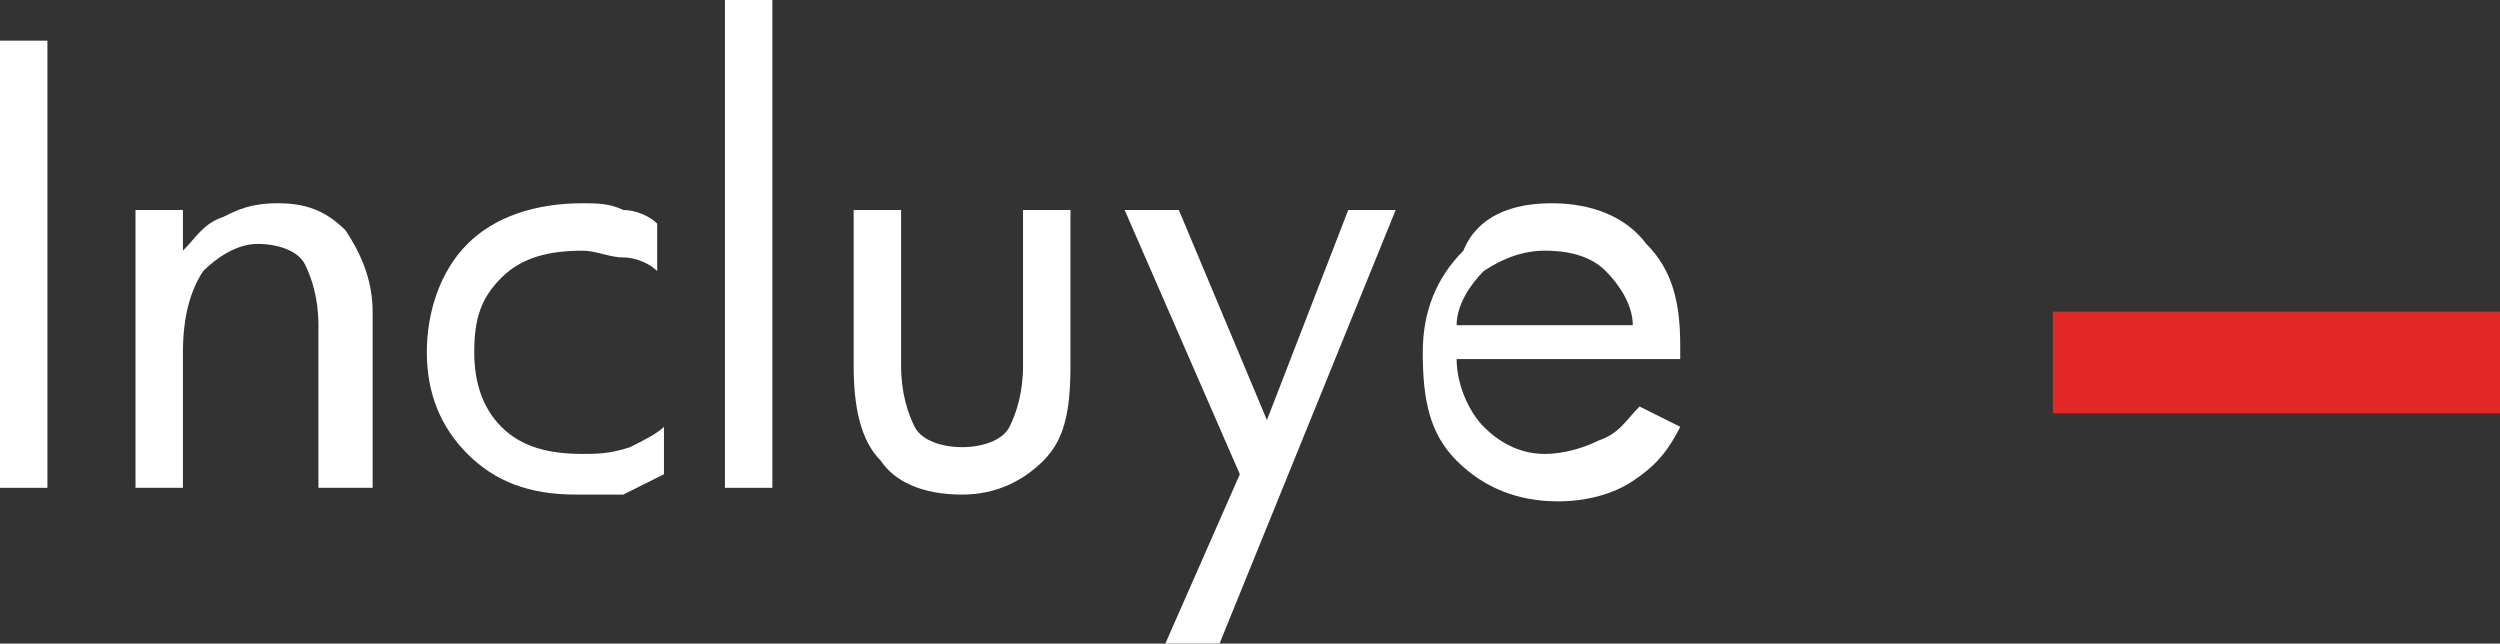 <?xml version="1.0" encoding="utf-8"?>
<!-- Generator: Adobe Illustrator 23.0.6, SVG Export Plug-In . SVG Version: 6.00 Build 0)  -->
<svg version="1.1" id="Capa_1" xmlns="http://www.w3.org/2000/svg" xmlns:xlink="http://www.w3.org/1999/xlink" x="0px" y="0px"
	 viewBox="0 0 36.9 9.5" style="enable-background:new 0 0 36.9 9.5;" xml:space="preserve">
<rect x="0" y="0" width="36.9" height="9.5" fill="#333333" stroke="none"/>
<style type="text/css">
	.st0{fill:#E22727;}
	.st1{fill:#FFFFFF;}
</style>
<g>
	<g>
		<rect x="30.3" y="4.6" class="st0" width="6.6" height="1.5"/>
	</g>
	<g>
		<g>
			<path class="st1" d="M0.7,7.2H0V0.6h0.7V7.2z"/>
		</g>
		<g>
			<path class="st1" d="M5.4,7.2H4.7V4.8c0-0.4-0.1-0.7-0.2-0.9S4.1,3.6,3.8,3.6C3.5,3.6,3.2,3.8,3,4C2.8,4.3,2.7,4.7,2.7,5.2v2H2
				V3.1h0.7v0.6C2.9,3.5,3,3.3,3.3,3.2C3.5,3.1,3.7,3,4.1,3c0.4,0,0.7,0.1,1,0.4c0.2,0.3,0.4,0.7,0.4,1.2V7.2z"/>
		</g>
		<g>
			<path class="st1" d="M9.8,7C9.6,7.1,9.4,7.2,9.2,7.3C9,7.3,8.7,7.3,8.5,7.3c-0.7,0-1.2-0.2-1.6-0.6C6.5,6.3,6.3,5.8,6.3,5.2
				c0-0.6,0.2-1.2,0.6-1.6C7.3,3.2,7.9,3,8.6,3C8.8,3,9,3,9.2,3.1c0.2,0,0.4,0.1,0.5,0.2V4C9.6,3.9,9.4,3.8,9.2,3.8S8.8,3.7,8.6,3.7
				c-0.5,0-0.9,0.1-1.2,0.4S7,4.7,7,5.2C7,5.6,7.1,6,7.4,6.3s0.7,0.4,1.2,0.4c0.2,0,0.4,0,0.7-0.1c0.2-0.1,0.4-0.2,0.5-0.3V7z"/>
		</g>
		<g>
			<path class="st1" d="M11.4,7.2h-0.7V0h0.7V7.2z"/>
		</g>
		<g>
			<path class="st1" d="M15.8,5.4c0,0.7-0.1,1.1-0.4,1.4s-0.7,0.5-1.2,0.5c-0.6,0-1-0.2-1.2-0.5c-0.3-0.3-0.4-0.8-0.4-1.4V3.1h0.7
				v2.3c0,0.4,0.1,0.7,0.2,0.9c0.1,0.2,0.4,0.3,0.7,0.3c0.3,0,0.6-0.1,0.7-0.3s0.2-0.5,0.2-0.9V3.1h0.7V5.4z"/>
		</g>
		<g>
			<path class="st1" d="M20.6,3.1L18,9.5h-0.8L18.3,7l-1.7-3.9h0.8l1.3,3.1l1.2-3.1H20.6z"/>
		</g>
		<g>
			<path class="st1" d="M24.8,5.3h-3.3c0,0.4,0.2,0.8,0.4,1c0.2,0.2,0.5,0.4,0.9,0.4c0.3,0,0.6-0.1,0.8-0.2C23.9,6.4,24,6.2,24.2,6
				l0.6,0.3c-0.2,0.4-0.4,0.6-0.7,0.8s-0.7,0.3-1.1,0.3c-0.6,0-1.1-0.2-1.5-0.6c-0.4-0.4-0.5-0.9-0.5-1.6c0-0.6,0.2-1.1,0.6-1.5
				C21.8,3.2,22.3,3,22.9,3c0.6,0,1.1,0.2,1.4,0.6c0.4,0.4,0.5,0.9,0.5,1.5V5.3z M24.1,4.8c0-0.3-0.2-0.6-0.4-0.8s-0.5-0.3-0.9-0.3
				c-0.3,0-0.6,0.1-0.9,0.3c-0.2,0.2-0.4,0.5-0.4,0.8H24.1z"/>
		</g>
	</g>
</g>
</svg>
